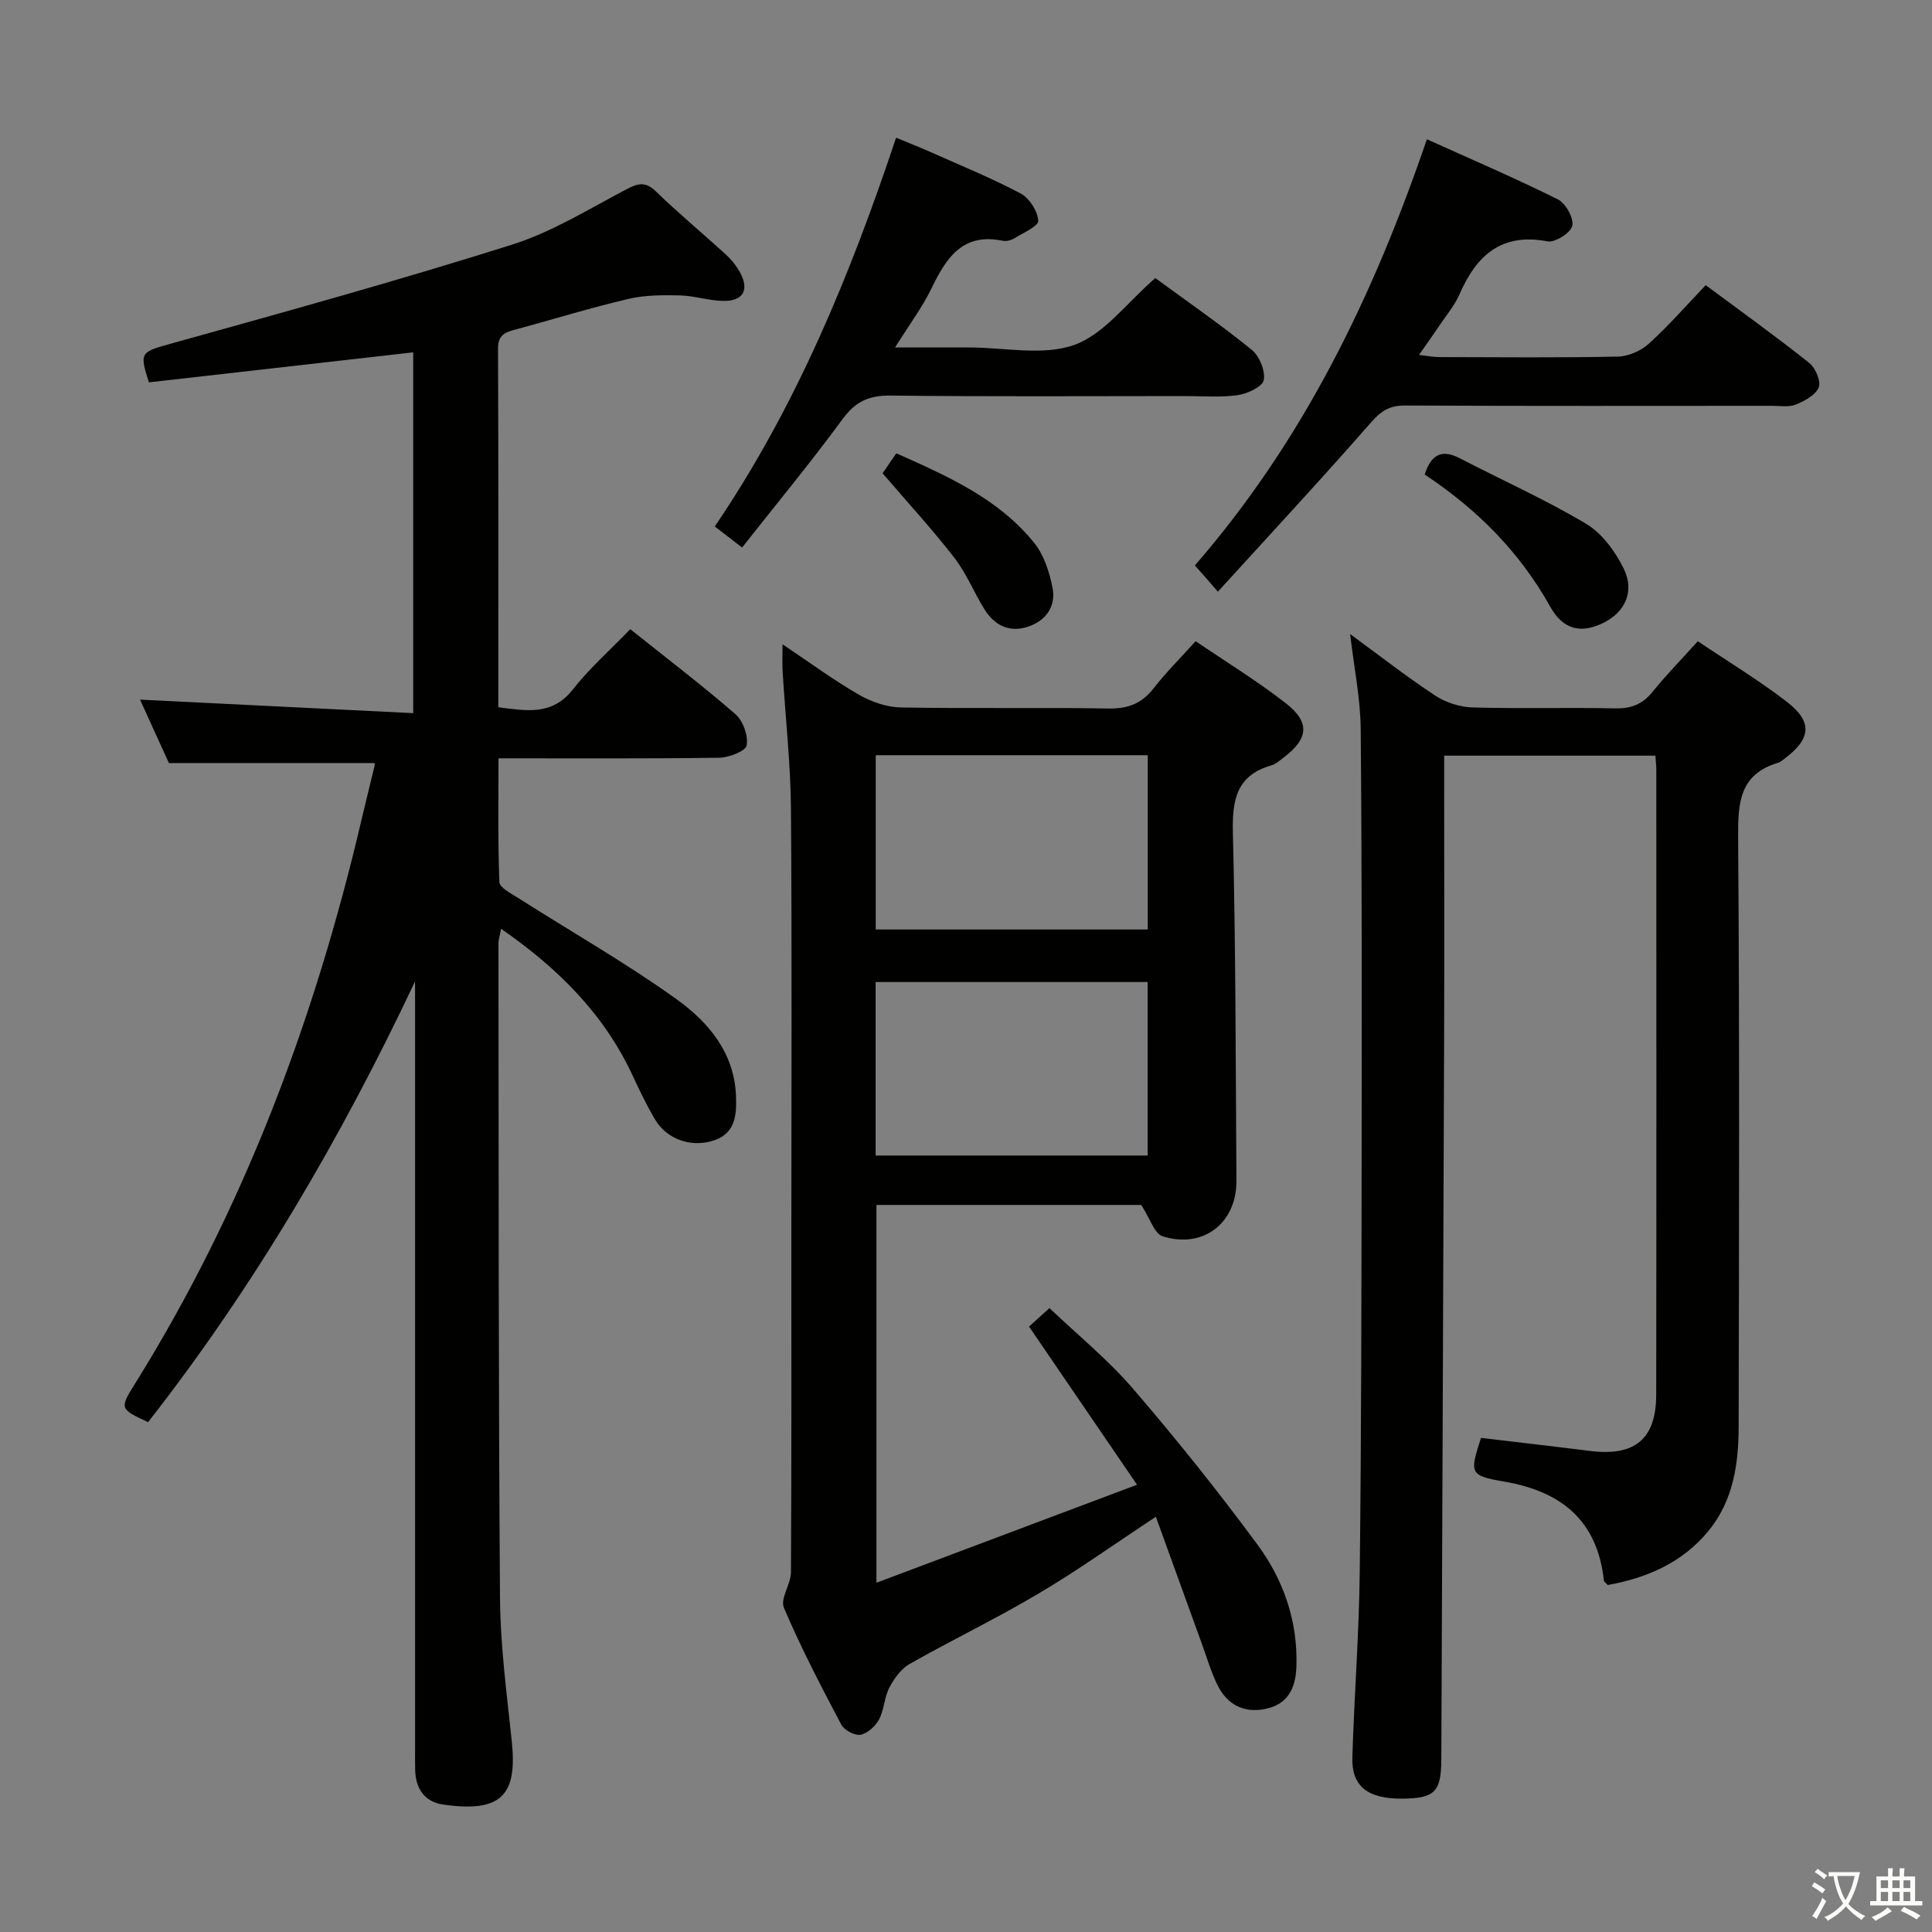 <svg enable-background="new 0 0 400 400" viewBox="0 0 400 400" xmlns="http://www.w3.org/2000/svg"><rect x="0" y="0" width="400" height="400" fill="#808080" stroke="none"/><path d="m377.9 391.2c-.2.3-.4.5-.6.8-.7-.6-1.4-1-2.2-1.5.2-.3.4-.5.5-.8.6.4 1.4.8 2.3 1.5zm-1.8 6.1c-.2-.2-.5-.4-.9-.6.4-.6.8-1.2 1.2-1.9s.7-1.3.9-1.9c.3.3.5.5.8.7-.7 1.3-1.4 2.6-2 3.7zm2.2-9c-.3.3-.5.5-.6.8-.6-.6-1.3-1.1-2-1.5.3-.3.5-.5.6-.7.6.5 1.3.9 2 1.4zm.3.2v-.9h2 4.5c-.3 1.3-.6 2.5-1 3.6s-.9 2.1-1.4 3c.4.5 1 1 1.6 1.4s1.2.8 1.9 1.1c-.3.2-.5.4-.8.8-.4-.3-1-.7-1.6-1.2s-1.2-1.1-1.6-1.6c-.5.6-1.1 1.1-1.7 1.6s-1.4.9-2.1 1.4c-.1-.3-.3-.5-.7-.8.6-.2 1.2-.5 1.9-1s1.4-1.1 2-1.8c-.5-.8-.9-1.6-1.2-2.5s-.6-2-.8-3.2c-.4.1-.7.1-1 .1zm2.5 2.7c.3 1 .7 1.7 1 2.2.3-.5.6-1.1 1-2s.6-1.9.9-3h-3.2-.4c.1.9.3 1.8.7 2.8z" fill="#fbfcfa"/><path d="m396.5 388.5v1.5 3.6h1.5v.9c-.4 0-1 0-1.7 0h-7.9c-.5 0-.9 0-1.2 0v-.9h1.3v-3.5c0-.7 0-1.2 0-1.6h2.4c0-.8 0-1.4 0-1.7h1c0 .3-.1.8-.1 1.7h1.5c0-.8 0-1.4 0-1.7h1c0 .3-.1.9-.1 1.7zm-8.2 9.2c-.2-.3-.5-.5-.8-.8.8-.3 1.4-.6 1.9-.9s1-.7 1.4-1.1c.3.3.6.5.9.8-1.6 1-2.8 1.6-3.4 2zm2.6-6.8v-1.6h-1.5v1.6zm0 2.7v-1.9h-1.5v1.9zm2.4-2.7v-1.6h-1.5v1.6zm0 2.7v-1.9h-1.5v1.9zm.2 2 .7-.8c.4.2.9.5 1.6.8s1.3.7 1.8 1c-.3.3-.5.5-.8.8-.4-.3-1.5-1-3.3-1.8zm2-4.7v-1.6h-1.4v1.6zm0 2.7v-1.9h-1.4v1.9z" fill="#fbfcfa"/><g fill="#010100"><path d="m85.93 203.19c-15.35 32.52-33.27 63.13-55.27 91.25-5.86-2.72-5.91-2.82-2.77-7.86 22.58-36.2 37.29-75.56 46.98-116.94.87-3.72 1.81-7.42 2.69-11.13.07-.3-.06-.65-.05-.53-13.97 0-27.87 0-42.54 0-1.71-3.76-3.89-8.54-5.98-13.13 18.86.93 37.5 1.86 56.56 2.8 0-25.42 0-49.81 0-74.7-18.31 2.08-36.55 4.15-54.72 6.21-2.06-6.44-1.76-6.26 5.49-8.27 23.31-6.49 46.65-12.96 69.72-20.25 8.3-2.62 15.94-7.41 23.74-11.49 2.4-1.26 3.9-1.57 6.04.5 4.66 4.52 9.67 8.67 14.46 13.04 1.09.99 2.07 2.2 2.8 3.47 2.18 3.78.87 6.25-3.45 6.14-2.97-.07-5.91-1.07-8.87-1.14-3.54-.08-7.21-.08-10.62.72-7.75 1.81-15.37 4.16-23.05 6.25-2.12.58-3.99.92-3.98 4 .11 24.65.06 49.3.06 74.3 5.82.72 11.11 1.81 15.45-3.71 3.47-4.41 7.75-8.18 11.87-12.45 7.63 6.09 14.9 11.62 21.78 17.6 1.58 1.37 2.67 4.45 2.32 6.45-.21 1.19-3.67 2.53-5.68 2.56-14.98.21-29.97.12-45.7.12 0 8.78-.15 17.22.18 25.63.04 1.14 2.4 2.34 3.84 3.26 10.92 6.94 22.2 13.38 32.71 20.89 6.63 4.74 12.1 11.09 12.44 20.12.15 4.15-.14 8.09-5.26 9.42-4.44 1.15-9.17-.56-11.57-4.65-1.68-2.87-3.13-5.88-4.53-8.9-5.91-12.77-15.43-22.27-27.28-30.48-.24 1.32-.54 2.21-.54 3.09.05 45.16-.01 90.32.32 135.48.07 9.93 1.42 19.87 2.45 29.78 1.15 11.06-2.22 14.71-14.24 12.97-3.76-.54-5.65-3.23-5.77-7.04-.05-1.5-.02-3-.02-4.5 0-51.16 0-102.33 0-153.49-.01-1.8-.01-3.59-.01-5.39z"/><path d="m162.02 133.4c5.59 3.74 10.5 7.36 15.75 10.4 2.58 1.49 5.78 2.62 8.72 2.67 14.32.27 28.65-.03 42.97.22 4.05.07 6.92-1.01 9.39-4.19 2.54-3.27 5.51-6.21 8.69-9.75 6.29 4.28 12.78 8.25 18.74 12.9 5.02 3.92 4.59 7.34-.52 11.19-.8.6-1.59 1.35-2.51 1.61-7.34 2.1-8.16 7.27-7.99 14.09.59 23.96.57 47.94.73 71.91.06 8.74-6.82 14.15-15.26 11.52-1.73-.54-2.63-3.72-4.45-6.5-17.25 0-35.84 0-54.82 0v78.22c17.81-6.7 35.12-13.21 53.95-20.29-7.87-11.53-14.92-21.85-22.36-32.75.87-.79 2.2-1.99 4.23-3.82 5.87 5.59 12.09 10.64 17.23 16.61 9 10.45 17.64 21.25 25.83 32.35 5.4 7.32 8.37 15.84 8.07 25.22-.14 4.49-1.75 7.85-6.44 8.81-4.47.91-7.9-.91-9.89-4.93-1.32-2.65-2.16-5.55-3.17-8.34-3.17-8.72-6.31-17.44-9.6-26.52-8.58 5.66-16.24 11.14-24.32 15.92-8.7 5.16-17.85 9.56-26.65 14.55-1.78 1.01-3.23 3.03-4.21 4.91-1.06 2.02-1.07 4.58-2.14 6.59-.75 1.4-2.39 2.9-3.84 3.16-1.2.22-3.38-.96-3.99-2.12-4.19-7.94-8.35-15.92-11.86-24.17-.81-1.9 1.45-4.89 1.46-7.38.13-23.32.08-46.64.08-69.96 0-29.32.14-58.64-.08-87.95-.07-9.45-1.14-18.89-1.71-28.33-.12-1.66-.03-3.29-.03-5.85zm19.29 59.04h56.32c0-12.29 0-24.19 0-36.08-18.94 0-37.51 0-56.32 0zm-.02 46.8h56.32c0-12.25 0-24.15 0-35.92-18.98 0-37.57 0-56.32 0z"/><path d="m279.53 131.27c6.05 4.43 11.68 8.84 17.64 12.76 2.19 1.44 5.12 2.37 7.75 2.44 9.82.28 19.66-.02 29.49.19 3.29.07 5.64-.84 7.72-3.41 2.82-3.48 5.97-6.7 9.38-10.49 6.17 4.15 12.53 8 18.39 12.5 5.46 4.19 5.08 7.72-.49 11.86-.4.3-.8.66-1.26.8-7.99 2.36-8.34 8.25-8.29 15.41.31 40.65.19 81.31.11 121.97-.01 7.74-1.09 15.34-6.21 21.61-5.42 6.63-12.77 9.79-20.9 11.25-.39-.44-.76-.66-.79-.92-1.36-12.46-8.79-18.47-20.73-20.51-7.14-1.22-7.05-1.73-4.72-9.03 7.46.89 15.01 1.75 22.55 2.7 9.27 1.17 13.72-2.42 13.73-11.64.06-43.16.03-86.31.02-129.47 0-.82-.11-1.64-.19-2.84-14.46 0-28.83 0-43.73 0v5.43c0 17.66.05 35.33-.01 52.99-.17 49.8-.38 99.61-.58 149.41-.03 6.74-1.37 8.07-8.16 8.11-7.08.04-10.44-2.55-10.26-8.55.39-12.8 1.39-25.58 1.53-38.38.33-28.65.36-57.31.39-85.97.04-29.49.07-58.99-.19-88.48-.05-6.38-1.38-12.77-2.19-19.74z"/><path d="m247.39 117.06c22.56-25.96 36.99-55.89 48.03-88.23 9.15 4.13 18.25 8.04 27.1 12.44 1.63.81 3.33 3.84 3.01 5.46-.28 1.43-3.56 3.53-5.11 3.24-9.6-1.82-14.75 2.92-18.26 10.99-.98 2.25-2.64 4.21-4.03 6.28-1.29 1.92-2.64 3.8-4.34 6.25 1.75.19 2.95.44 4.16.44 12.33.03 24.66.15 36.99-.1 2.19-.04 4.79-1.19 6.43-2.67 4.06-3.67 7.68-7.83 11.78-12.12 7.44 5.53 14.56 10.63 21.41 16.08 1.3 1.03 2.49 3.79 1.99 5.07-.62 1.59-2.91 2.82-4.75 3.57-1.44.59-3.28.26-4.94.26-25.33.01-50.65.06-75.98-.06-3.15-.02-4.92 1.09-7 3.47-10.28 11.75-20.91 23.18-31.73 35.07-2-2.32-3.18-3.65-4.76-5.44z"/><path d="m239.19 57.57c6.64 4.87 13.48 9.6 19.93 14.82 1.61 1.3 2.87 4.33 2.54 6.28-.23 1.35-3.35 2.84-5.34 3.13-3.59.52-7.31.2-10.97.2-20.33.01-40.66.13-60.98-.1-4.42-.05-7.23 1.2-9.89 4.83-6.59 8.97-13.69 17.56-20.84 26.63-2.15-1.66-3.8-2.94-5.65-4.36 16.87-24.87 28.01-51.97 37.54-80.49 2.51 1.04 4.9 1.98 7.24 3.02 6.22 2.77 12.55 5.35 18.56 8.54 1.8.96 3.5 3.63 3.63 5.63.07 1.12-3.13 2.52-4.95 3.64-.67.41-1.66.66-2.41.51-8.25-1.71-11.66 3.47-14.7 9.77-1.93 4-4.65 7.62-7.59 12.32h11.83 3.5c7.33-.01 15.31 1.79 21.81-.54 6.19-2.23 10.87-8.74 16.74-13.83z"/><path d="m294.97 98.25c1.41-4.42 3.74-5.21 7.33-3.34 8.69 4.51 17.67 8.52 26.06 13.52 3.31 1.97 6.05 5.72 7.8 9.27 2.35 4.75.28 9.04-4.19 11.25-4.52 2.24-8.29 1.55-11.02-3.35-6.33-11.33-15.12-20.16-25.98-27.35z"/><path d="m182.73 97.99c.84-1.22 1.76-2.56 2.84-4.14 10.59 4.73 21.11 9.34 28.52 18.51 2.05 2.53 3.2 6.1 3.83 9.38.74 3.84-1.4 6.81-5.14 8.03-3.82 1.25-6.89-.31-8.94-3.59-2.19-3.51-3.75-7.47-6.26-10.71-4.56-5.88-9.61-11.37-14.85-17.48z"/></g></svg>